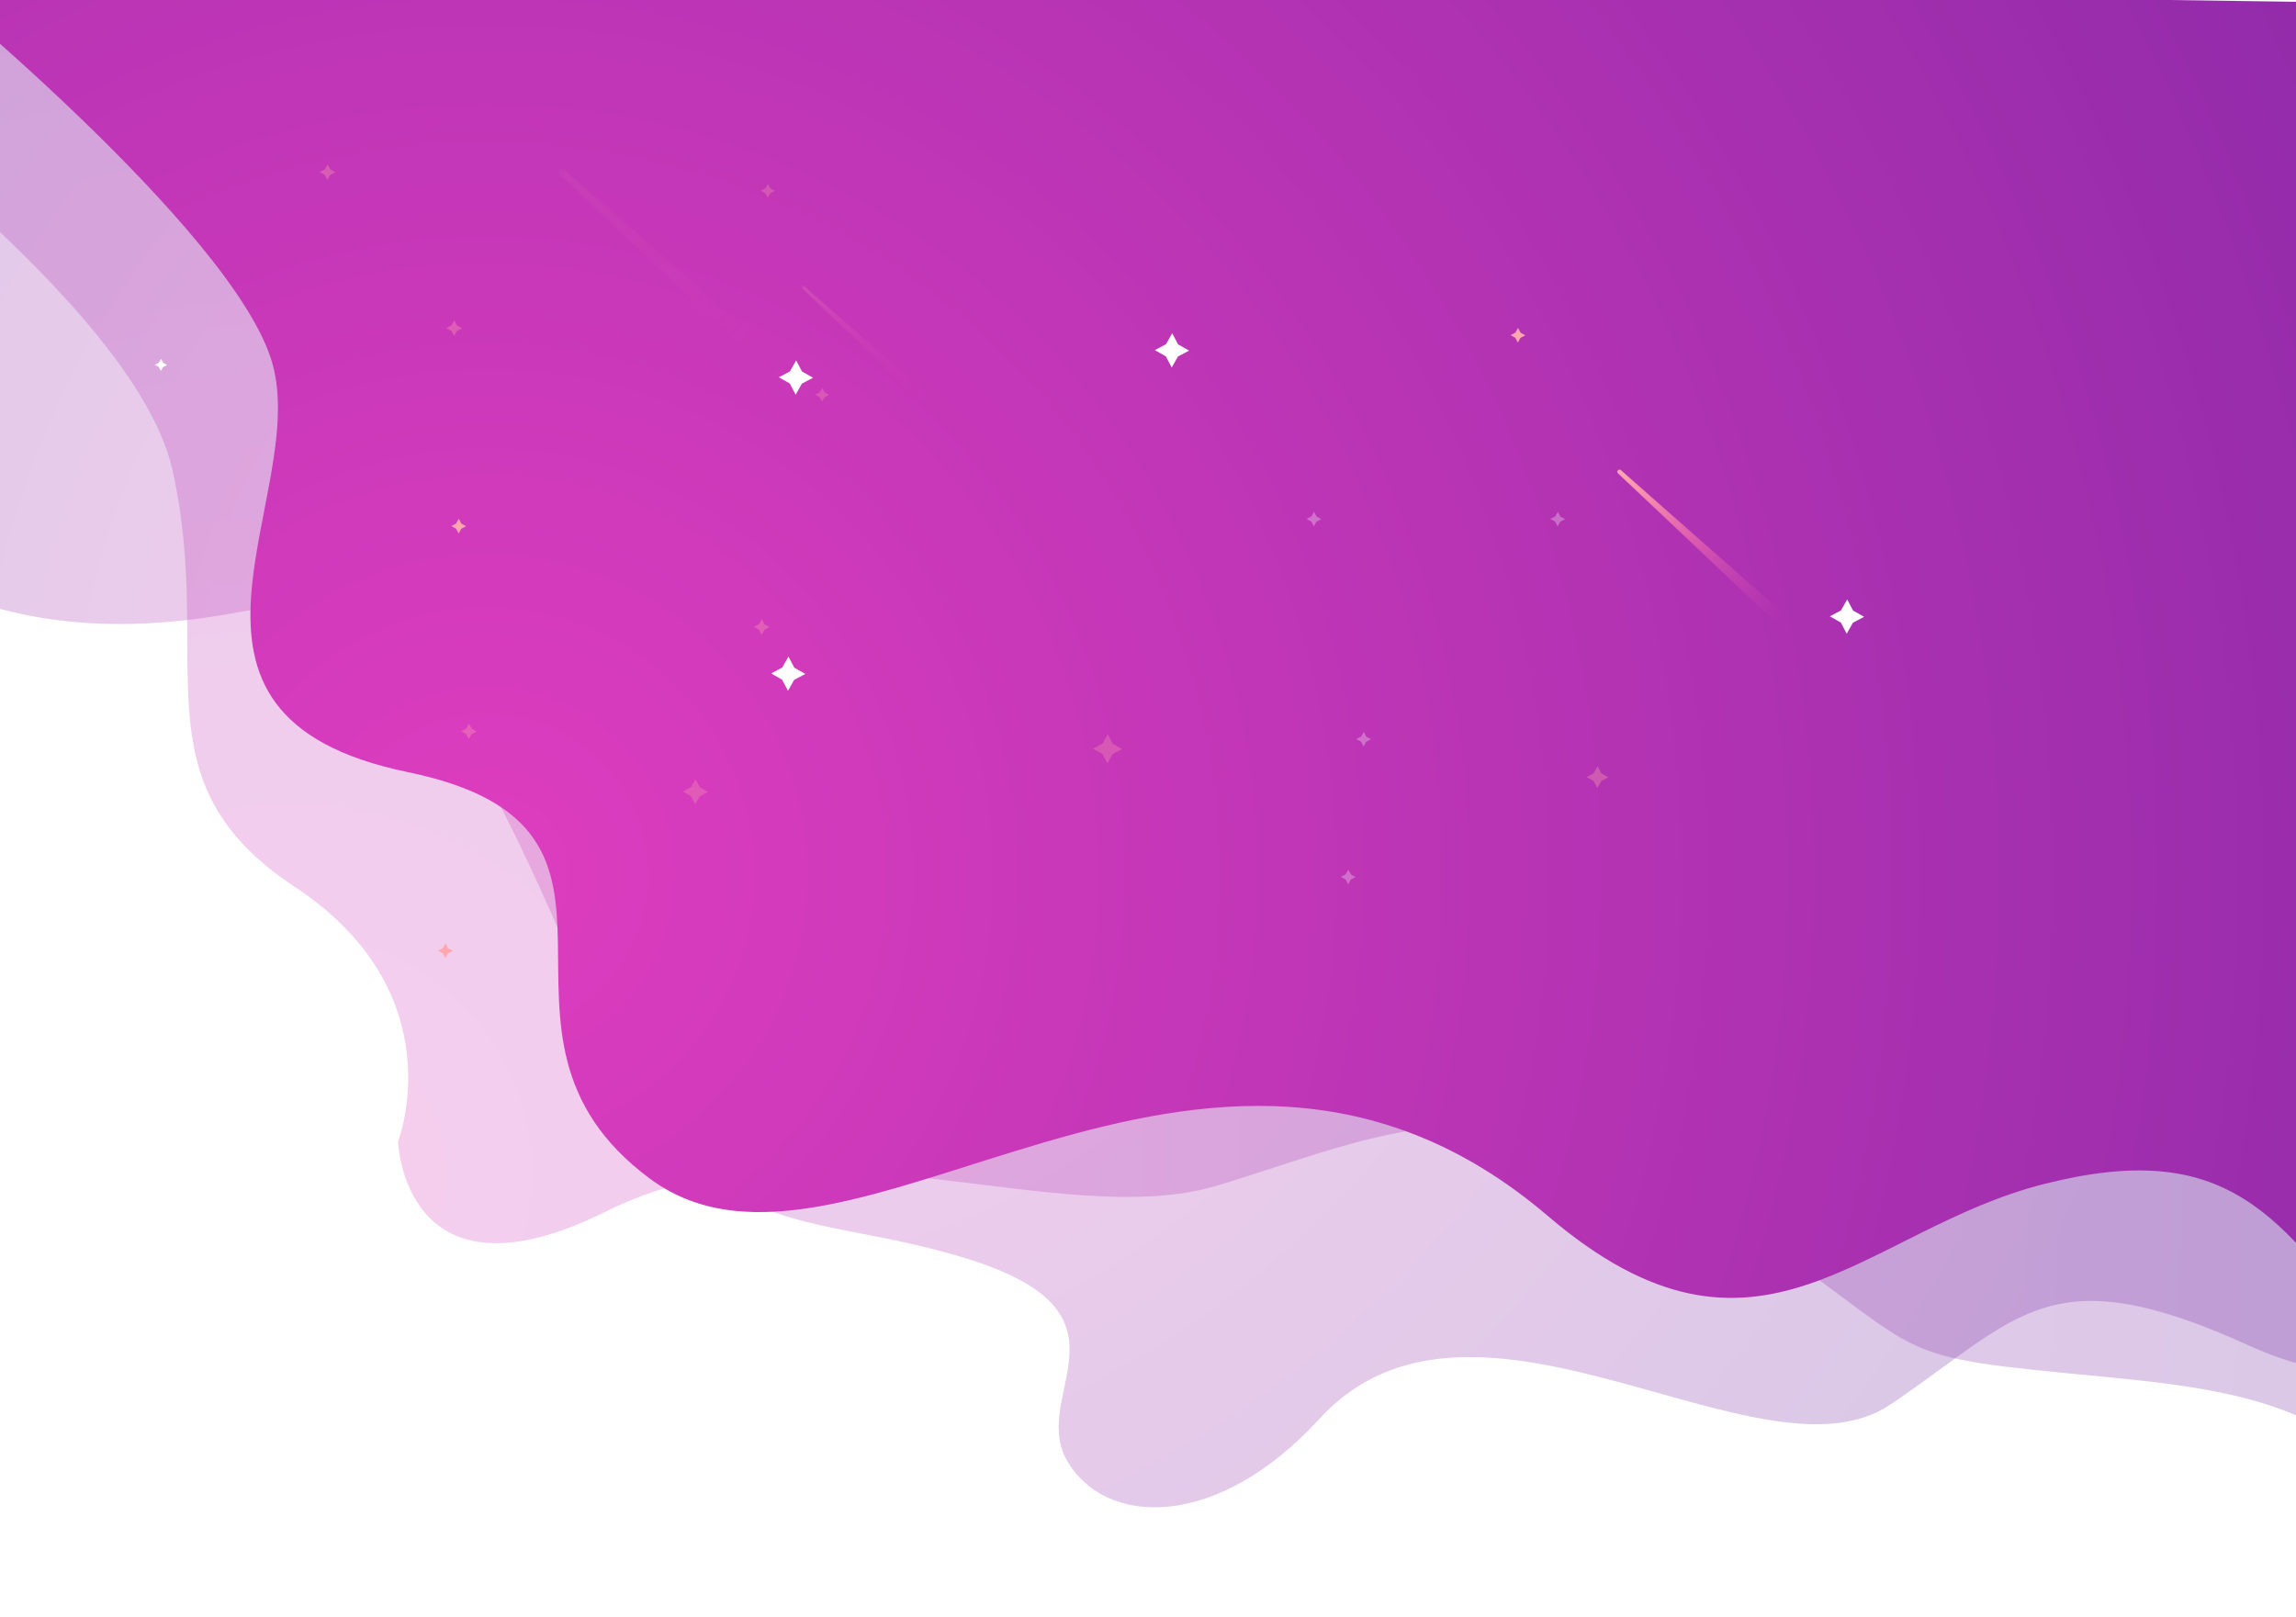 <svg width="1403" height="988" viewBox="0 0 1403 988" fill="none" xmlns="http://www.w3.org/2000/svg">
<path opacity="0.25" d="M651.78 892.249C628.959 851.568 699.884 802.516 589.581 768.858C479.279 735.199 426.68 770.065 350.166 589.013C273.653 407.96 226.575 358.834 148.014 373.757C69.454 388.679 -52.616 394.328 -149.075 266.821C-245.56 139.336 -478.519 231.785 -582.68 169.748C-686.847 107.759 -651.593 -32.695 -651.593 -32.695L271.676 -829L1676 799.23C1676 799.23 1498.92 879.313 1375.47 822.903C1252.03 766.492 1234.49 804.95 1155.16 858.415C1075.79 911.904 901.119 763.543 806.215 867.202C743.088 936.152 674.601 932.93 651.78 892.249Z" fill="url(#paint0_radial)"/>
<path opacity="0.25" d="M1853.98 1112.66C1840.42 1120.97 1604.31 1174.21 1532.61 1014.05C1460.91 853.884 1382.49 850.835 1263.86 839.363C1145.24 827.924 1181.1 826.447 1050.1 739.281C919.101 652.116 840.808 695.399 744.014 724.527C647.221 753.688 494.466 678.392 370.625 740.257C246.785 802.09 243.22 697.688 243.22 697.688C243.22 697.688 278.708 607.146 180.154 542.06C81.567 476.973 131.446 404.263 105.398 287.305C79.349 170.38 -187.459 -6 -187.459 -6L1913.29 23.508L1853.98 1112.66Z" fill="url(#paint1_radial)"/>
<g filter="url(#filter0_i)">
<path d="M1683.5 914.759C1846.25 937.208 1882.38 1117.62 1882.38 1117.62L1898.1 -1.361L-53.807 -28.778C-53.807 -28.778 143.178 130.907 166.411 212.565C189.645 294.224 80.992 427.825 249.189 462.497C417.386 497.17 276.218 621.696 397.346 711.126C518.474 800.556 735.764 554.414 945.918 733.833C1074.65 843.743 1137.91 742.321 1249.26 714.177C1360.59 686.065 1393.57 732.47 1454.6 815.342C1515.64 898.213 1520.75 892.311 1683.5 914.759Z" fill="url(#paint2_radial)"/>
</g>
<path d="M280.235 326.038L278.685 323.126L275.819 321.495L278.73 319.945L280.361 317.078L281.91 319.99L284.777 321.621L281.866 323.171L280.235 326.038Z" fill="#FEA7AF"/>
<path d="M272.111 585.538L270.561 582.626L267.695 580.995L270.606 579.445L272.237 576.578L273.787 579.49L276.653 581.121L273.742 582.671L272.111 585.538Z" fill="#FEA7AF"/>
<path d="M927.509 209.382L925.959 206.471L923.093 204.84L926.004 203.29L927.635 200.423L929.185 203.334L932.051 204.966L929.14 206.516L927.509 209.382Z" fill="#FEA7AF"/>
<path opacity="0.29" d="M823.813 540.462L822.264 537.518L819.364 535.919L822.308 534.369L823.939 531.502L825.456 534.413L828.355 536.045L825.412 537.562L823.813 540.462Z" fill="white"/>
<path opacity="0.29" d="M833.218 456.253L831.669 453.309L828.77 451.71L831.713 450.16L833.344 447.293L834.861 450.205L837.76 451.836L834.817 453.353L833.218 456.253Z" fill="white"/>
<path opacity="0.29" d="M951.834 321.725L950.285 318.781L947.385 317.182L950.329 315.633L951.96 312.766L953.477 315.677L956.376 317.308L953.433 318.826L951.834 321.725Z" fill="white"/>
<path opacity="0.29" d="M802.841 321.725L801.292 318.781L798.392 317.182L801.336 315.633L802.967 312.766L804.484 315.677L807.383 317.308L804.44 318.826L802.841 321.725Z" fill="white"/>
<path opacity="0.29" d="M676.686 466.544L673.619 460.754L667.918 457.557L673.707 454.489L676.936 448.787L679.971 454.577L685.672 457.806L679.883 460.842L676.686 466.544Z" fill="#FEA7AF"/>
<path opacity="0.29" d="M502.347 245.489L500.892 242.774L498.186 241.242L500.933 239.787L502.465 237.082L503.92 239.829L506.593 241.36L503.878 242.816L502.347 245.489Z" fill="#FEA7AF"/>
<path opacity="0.29" d="M469.168 120.833L467.713 118.085L465.008 116.553L467.755 115.131L469.286 112.425L470.708 115.172L473.414 116.671L470.666 118.126L469.168 120.833Z" fill="#FEA7AF"/>
<path opacity="0.29" d="M424.808 491.545L422.184 486.572L417.289 483.776L422.26 481.151L425.023 476.255L427.68 481.228L432.576 483.991L427.604 486.649L424.808 491.545Z" fill="#FEA7AF"/>
<path d="M715.99 224.626L712.385 217.789L705.686 213.994L712.489 210.388L716.284 203.688L719.89 210.492L726.621 214.288L719.786 217.893L715.99 224.626Z" fill="white"/>
<path d="M1128.46 387.309L1124.86 380.472L1118.16 376.677L1124.96 373.071L1128.76 366.371L1132.36 373.175L1139.1 376.971L1132.26 380.576L1128.46 387.309Z" fill="white"/>
<path d="M481.499 422.223L477.894 415.387L471.195 411.592L477.998 407.986L481.793 401.286L485.398 408.09L492.13 411.886L485.294 415.491L481.499 422.223Z" fill="white"/>
<path d="M486.203 241.209L482.599 234.373L475.899 230.577L482.702 226.971L486.497 220.271L490.103 227.075L496.834 230.871L489.999 234.477L486.203 241.209Z" fill="white"/>
<path d="M98.312 226.712L97.047 224.291L94.663 222.959L97.084 221.662L98.416 219.31L99.681 221.698L102.064 223.063L99.644 224.328L98.312 226.712Z" fill="white"/>
<path opacity="0.33" d="M976.048 481.626L973.739 477.308L969.488 474.878L973.805 472.601L976.235 468.317L978.544 472.668L982.795 475.065L978.477 477.374L976.048 481.626Z" fill="#FEA7AF"/>
<path opacity="0.33" d="M277.453 205.284L275.809 202.177L272.748 200.478L275.855 198.833L277.587 195.773L279.231 198.88L282.291 200.612L279.184 202.224L277.453 205.284Z" fill="#FEA7AF"/>
<path opacity="0.33" d="M200.067 109.976L198.423 106.868L195.363 105.137L198.47 103.525L200.201 100.464L201.845 103.572L204.873 105.27L201.798 106.916L200.067 109.976Z" fill="#FEA7AF"/>
<path opacity="0.33" d="M286.456 451.734L284.811 448.659L281.751 446.928L284.858 445.283L286.59 442.223L288.234 445.331L291.294 447.062L288.187 448.707L286.456 451.734Z" fill="#FEA7AF"/>
<path opacity="0.33" d="M465.415 387.959L463.77 384.851L460.71 383.12L463.818 381.475L465.548 378.447L467.161 381.522L470.22 383.253L467.113 384.898L465.415 387.959Z" fill="#FEA7AF"/>
<g opacity="0.35">
<g opacity="0.35">
<path opacity="0.35" d="M508.61 264.353L342.426 107.406C341.497 106.517 341.453 105.087 342.31 104.125C343.167 103.196 344.629 103.119 345.592 103.944L517.051 255.088C519.681 257.398 519.884 261.427 517.542 264.024C515.168 266.621 511.141 266.759 508.61 264.353Z" fill="url(#paint3_linear)"/>
<path opacity="0.35" d="M446.507 204.325L344.689 108.154C344.112 107.626 344.092 106.717 344.62 106.14C345.147 105.563 346.024 105.51 346.634 106.038L451.716 198.652C453.319 200.07 453.447 202.54 451.996 204.11C450.545 205.713 448.077 205.808 446.507 204.325Z" fill="url(#paint4_linear)"/>
</g>
<path opacity="0.35" d="M566.36 248.411L490.108 176.397C489.692 176.002 489.669 175.319 490.064 174.903C490.46 174.486 491.142 174.431 491.559 174.827L570.218 244.179C571.436 245.235 571.54 247.087 570.452 248.273C569.364 249.459 567.513 249.531 566.36 248.411Z" fill="url(#paint5_linear)"/>
<path opacity="0.35" d="M537.855 220.866L491.143 176.736C490.887 176.505 490.86 176.082 491.123 175.826C491.354 175.57 491.777 175.543 492.033 175.774L540.229 218.27C540.966 218.93 541.015 220.067 540.356 220.772C539.696 221.509 538.559 221.558 537.855 220.866Z" fill="url(#paint6_linear)"/>
</g>
<path d="M1084.26 379.604L988.704 289.336C988.166 288.832 988.128 287.989 988.631 287.451C989.135 286.912 989.953 286.874 990.517 287.353L1089.12 374.267C1090.63 375.603 1090.75 377.91 1089.39 379.403C1088.03 380.921 1085.7 380.987 1084.26 379.604Z" fill="url(#paint7_linear)"/>
<path d="M1048.55 345.088L989.987 289.774C989.669 289.472 989.651 288.951 989.953 288.609C990.256 288.266 990.776 288.248 991.094 288.55L1051.52 341.807C1052.45 342.614 1052.53 344.053 1051.7 344.958C1050.85 345.888 1049.43 345.943 1048.55 345.088Z" fill="url(#paint8_linear)"/>
<defs>
<filter id="filter0_i" x="-69.525" y="-28.778" width="1967.62" height="1155.8" filterUnits="userSpaceOnUse" color-interpolation-filters="sRGB">
<feFlood flood-opacity="0" result="BackgroundImageFix"/>
<feBlend mode="normal" in="SourceGraphic" in2="BackgroundImageFix" result="shape"/>
<feColorMatrix in="SourceAlpha" type="matrix" values="0 0 0 0 0 0 0 0 0 0 0 0 0 0 0 0 0 0 127 0" result="hardAlpha"/>
<feOffset dy="9.404"/>
<feGaussianBlur stdDeviation="11.755"/>
<feComposite in2="hardAlpha" operator="arithmetic" k2="-1" k3="1"/>
<feColorMatrix type="matrix" values="0 0 0 0 0 0 0 0 0 0 0 0 0 0 0 0 0 0 0.25 0"/>
<feBlend mode="normal" in2="shape" result="effect1_innerShadow"/>
</filter>
<radialGradient id="paint0_radial" cx="0" cy="0" r="1" gradientUnits="userSpaceOnUse" gradientTransform="translate(478.98 411.904) rotate(49.223) scale(869.215 952.96)">
<stop offset="0.005" stop-color="#DE3DBF"/>
<stop offset="1" stop-color="#67219E"/>
</radialGradient>
<radialGradient id="paint1_radial" cx="0" cy="0" r="1" gradientUnits="userSpaceOnUse" gradientTransform="translate(171.442 711.733) rotate(-179.195) scale(1323.02 1323.19)">
<stop offset="0.005" stop-color="#DE3DBF"/>
<stop offset="1" stop-color="#67219E"/>
</radialGradient>
<radialGradient id="paint2_radial" cx="0" cy="0" r="1" gradientUnits="userSpaceOnUse" gradientTransform="translate(293.76 519.864) rotate(-179.195) scale(1950.62 1950.89)">
<stop offset="0.005" stop-color="#DE3DBF"/>
<stop offset="1" stop-color="#67219E"/>
</radialGradient>
<linearGradient id="paint3_linear" x1="342.431" y1="104.003" x2="517.559" y2="264.005" gradientUnits="userSpaceOnUse">
<stop offset="0.005" stop-color="#FEA7AF"/>
<stop offset="0.995" stop-color="#EA47AC" stop-opacity="0"/>
</linearGradient>
<linearGradient id="paint4_linear" x1="344.686" y1="106.067" x2="452.004" y2="204.116" gradientUnits="userSpaceOnUse">
<stop offset="0.005" stop-color="#FEA7AF"/>
<stop offset="0.995" stop-color="#EA47AC" stop-opacity="0"/>
</linearGradient>
<linearGradient id="paint5_linear" x1="490.102" y1="174.838" x2="570.454" y2="248.25" gradientUnits="userSpaceOnUse">
<stop offset="0.005" stop-color="#FEA7AF"/>
<stop offset="0.995" stop-color="#EA47AC" stop-opacity="0"/>
</linearGradient>
<linearGradient id="paint6_linear" x1="491.137" y1="175.784" x2="540.376" y2="220.771" gradientUnits="userSpaceOnUse">
<stop offset="0.005" stop-color="#FEA7AF"/>
<stop offset="0.995" stop-color="#EA47AC" stop-opacity="0"/>
</linearGradient>
<linearGradient id="paint7_linear" x1="988.684" y1="287.395" x2="1089.4" y2="379.409" gradientUnits="userSpaceOnUse">
<stop offset="0.005" stop-color="#FEA7AF"/>
<stop offset="0.995" stop-color="#EA47AC" stop-opacity="0"/>
</linearGradient>
<linearGradient id="paint8_linear" x1="989.98" y1="288.58" x2="1051.7" y2="344.967" gradientUnits="userSpaceOnUse">
<stop offset="0.005" stop-color="#FEA7AF"/>
<stop offset="0.995" stop-color="#EA47AC" stop-opacity="0"/>
</linearGradient>
</defs>
</svg>

